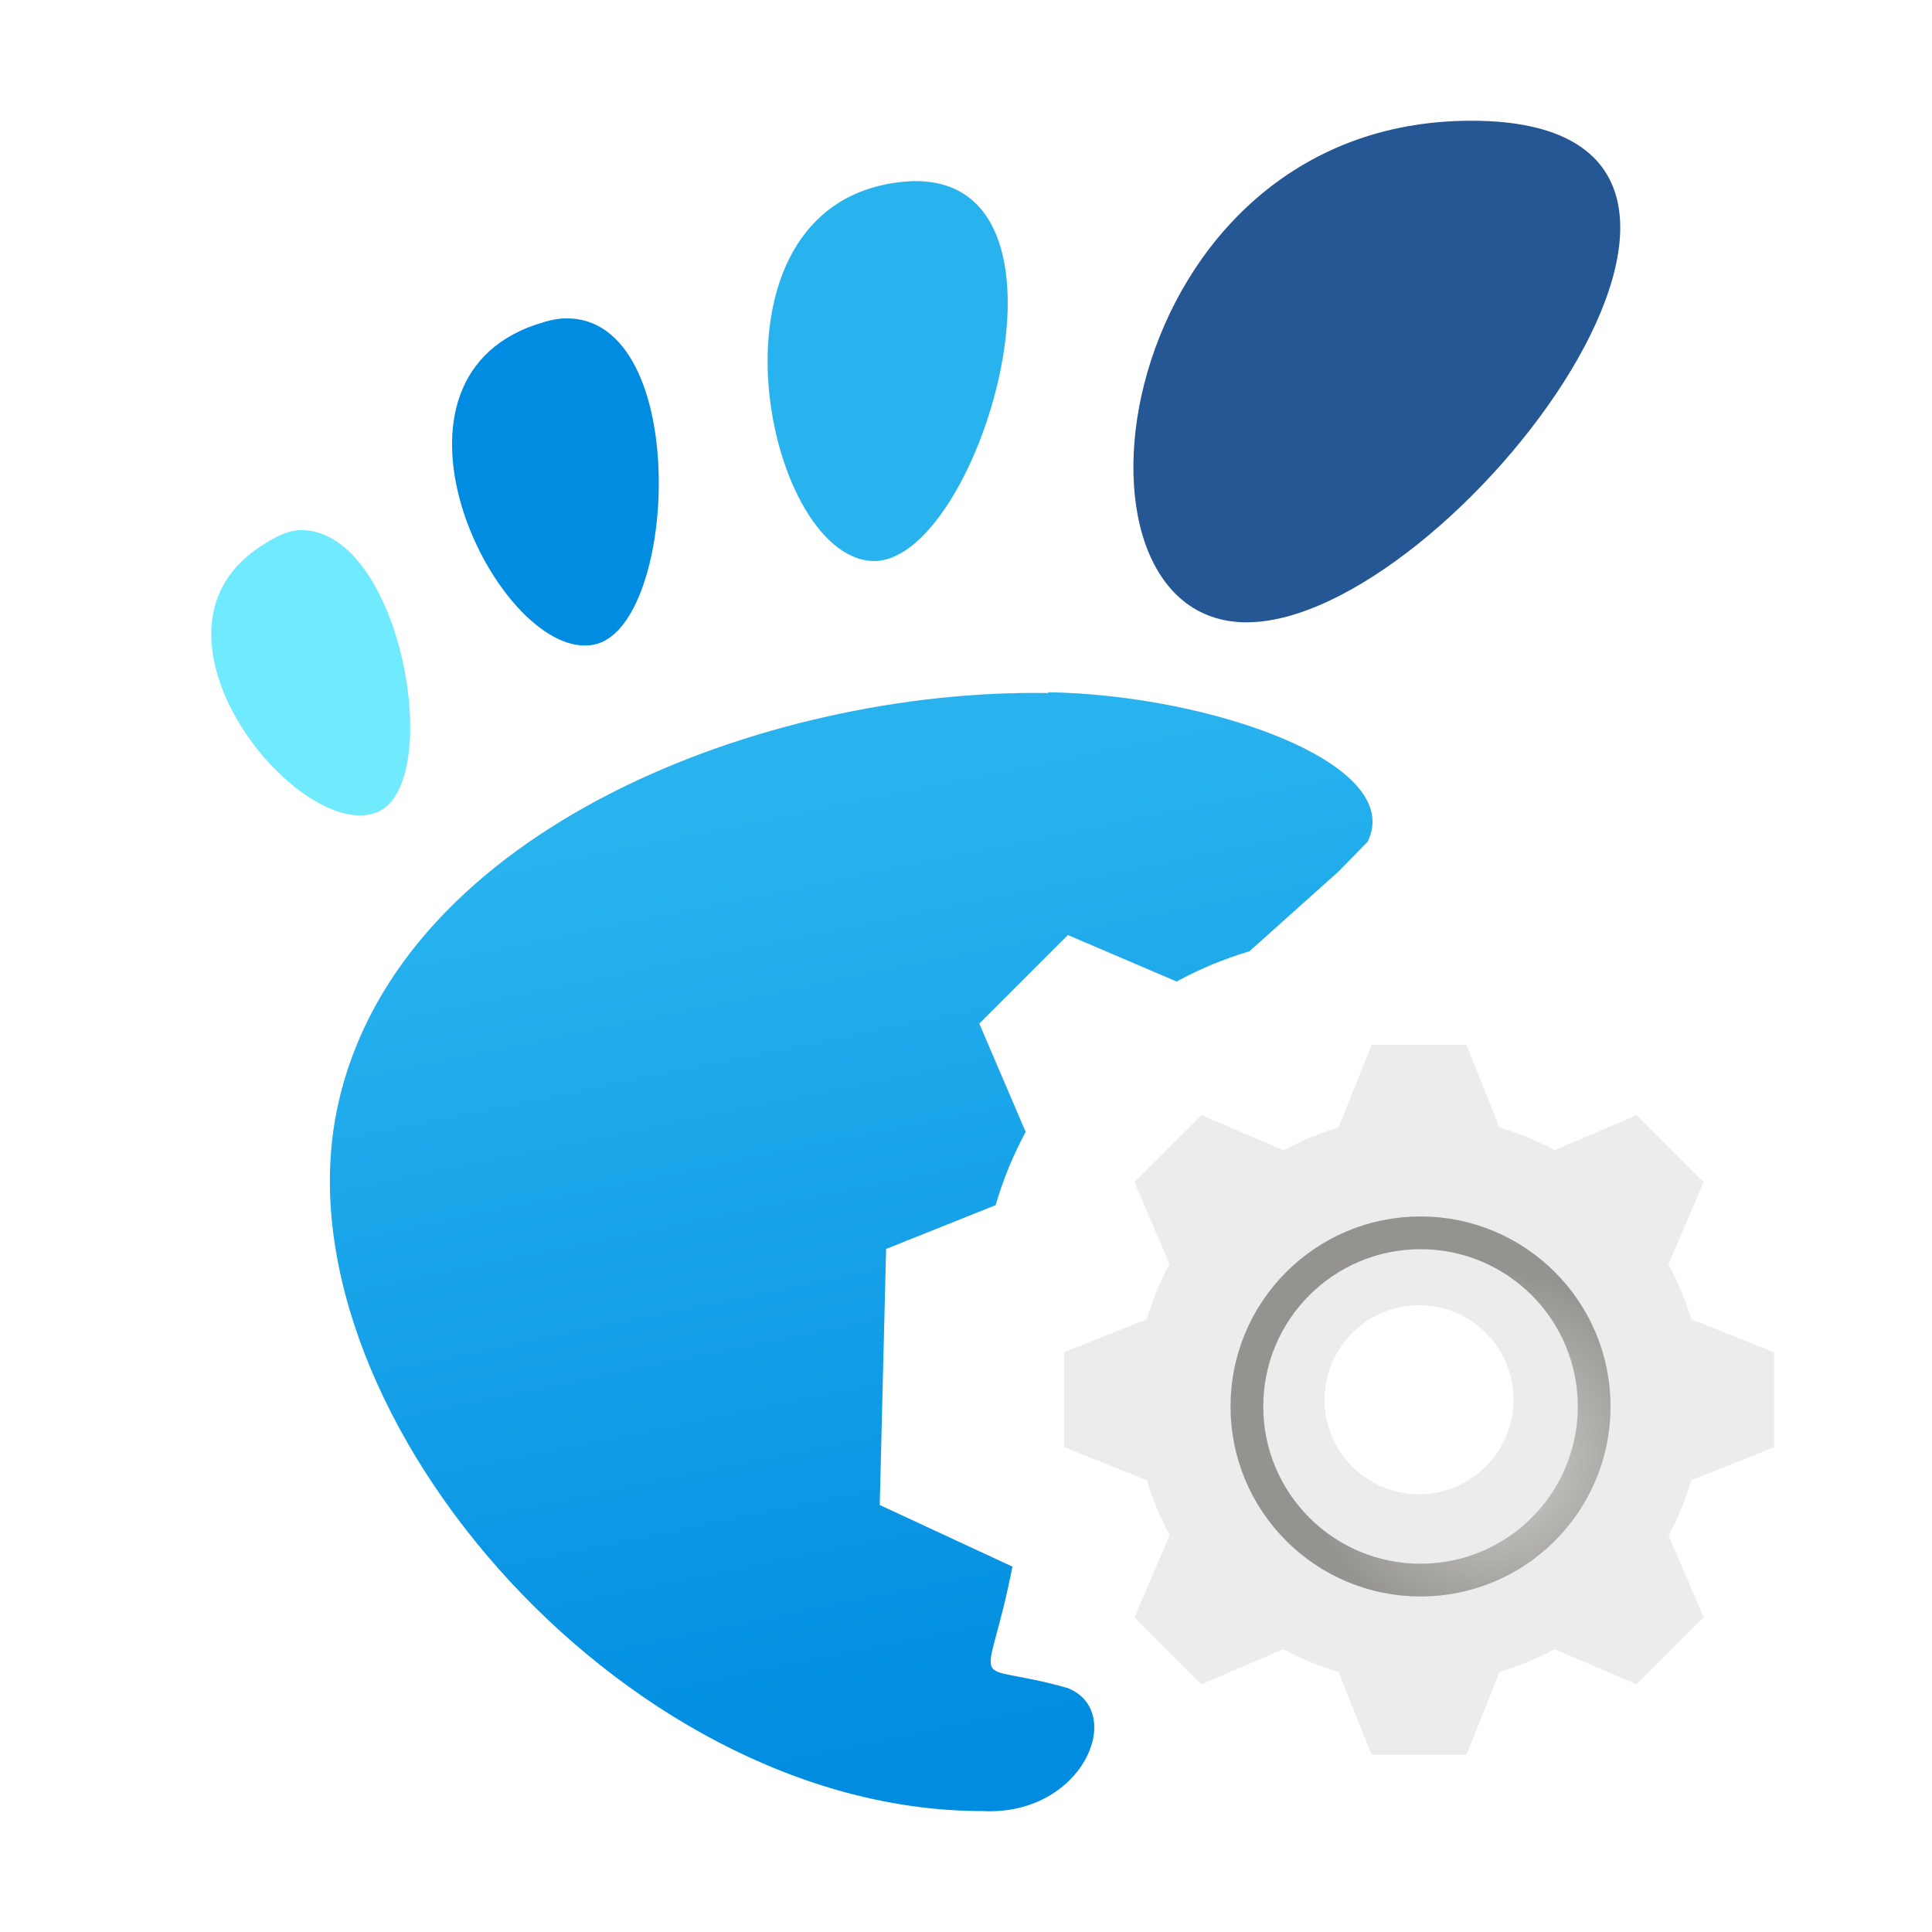 <?xml version="1.0" encoding="UTF-8" standalone="no"?>
<svg
   xmlns:dc="http://purl.org/dc/elements/1.1/"
   xmlns:cc="http://creativecommons.org/ns#"
   xmlns:rdf="http://www.w3.org/1999/02/22-rdf-syntax-ns#"
   xmlns:svg="http://www.w3.org/2000/svg"
   xmlns="http://www.w3.org/2000/svg"
   xmlns:xlink="http://www.w3.org/1999/xlink"
   xmlns:sodipodi="http://sodipodi.sourceforge.net/DTD/sodipodi-0.dtd"
   xmlns:inkscape="http://www.inkscape.org/namespaces/inkscape"
   viewBox="0 0 64 64"
   version="1.1"
   id="svg13"
   sodipodi:docname="gnome-tweak-tool.svg"
   width="64"
   height="64"
   inkscape:version="0.92.4 5da689c313, 2019-01-14">
  <defs
     id="defs17">
    <linearGradient
       inkscape:collect="always"
       id="linearGradient876">
      <stop
         style="stop-color:#28b3ef;stop-opacity:1"
         offset="0"
         id="stop872" />
      <stop
         style="stop-color:#008ce0;stop-opacity:1"
         offset="1"
         id="stop874" />
    </linearGradient>
    <linearGradient
       inkscape:collect="always"
       id="linearGradient1187">
      <stop
         style="stop-color:#116baf;stop-opacity:1"
         offset="0"
         id="stop1183" />
      <stop
         style="stop-color:#319cec;stop-opacity:1"
         offset="1"
         id="stop1185" />
    </linearGradient>
    <linearGradient
       id="linearGradient4513">
      <stop
         id="stop4515"
         stop-color="#faffa5"
         offset="0" />
      <stop
         id="stop4517"
         stop-color="#ffc169"
         offset="1" />
    </linearGradient>
    <linearGradient
       id="linearGradient4422"
       y2="543.8"
       gradientUnits="userSpaceOnUse"
       x2="408.57"
       gradientTransform="translate(-7.143)"
       y1="503.8"
       x1="408.57">
      <stop
         id="stop4418"
         stop-color="#54a3d8"
         offset="0" />
      <stop
         id="stop4420"
         stop-color="#3b85b5"
         offset="1" />
    </linearGradient>
    <linearGradient
       id="b-7"
       x1="407.86"
       gradientUnits="userSpaceOnUse"
       y1="503.8"
       gradientTransform="matrix(1.4,0,0,1.4,-539.98,-701.3)"
       x2="407.86"
       y2="543.8">
      <stop
         id="stop4390-0"
         stop-color="#7ceca4"
         offset="0" />
      <stop
         id="stop4392-9"
         stop-color="#3bb566"
         offset="1" />
    </linearGradient>
    <linearGradient
       id="linearGradient4519"
       y2="484.36"
       xlink:href="#linearGradient4513"
       gradientUnits="userSpaceOnUse"
       x2="180"
       y1="484.36"
       x1="124" />
    <linearGradient
       id="linearGradient4527"
       y2="152"
       xlink:href="#linearGradient4513"
       gradientUnits="userSpaceOnUse"
       x2="-466.36"
       gradientTransform="translate(646.36,342.36)"
       y1="152"
       x1="-522.36" />
    <linearGradient
       id="linearGradient4556"
       y2="152"
       gradientUnits="userSpaceOnUse"
       x2="-494.36"
       gradientTransform="translate(989.72)"
       y1="152"
       x1="-495.36">
      <stop
         id="stop4552"
         stop-color="#172525"
         offset="0" />
      <stop
         id="stop4554"
         stop-color="#172525"
         stop-opacity="0"
         offset="1" />
    </linearGradient>
    <linearGradient
       id="linearGradient4588"
       y2="152"
       gradientUnits="userSpaceOnUse"
       x2="-494.36"
       gradientTransform="translate(1)"
       y1="152"
       x1="-495.36">
      <stop
         id="stop4584"
         stop-color="#fcfcfc"
         offset="0" />
      <stop
         id="stop4586"
         stop-color="#fcfcfc"
         stop-opacity="0"
         offset="1" />
    </linearGradient>
    <linearGradient
       id="linearGradient4636"
       y2="180"
       gradientUnits="userSpaceOnUse"
       x2="-491.36"
       gradientTransform="translate(0,-304)"
       y1="124"
       x1="-491.36">
      <stop
         id="stop4632"
         stop-color="#432b4d"
         offset="0" />
      <stop
         id="stop4634"
         stop-color="#bf4231"
         offset="1" />
    </linearGradient>
    <linearGradient
       inkscape:collect="always"
       xlink:href="#linearGradient4502"
       id="linearGradient4508"
       x1="132.178"
       y1="414.362"
       x2="174"
       y2="414.362"
       gradientUnits="userSpaceOnUse"
       gradientTransform="rotate(90,278.795,167.855)" />
    <linearGradient
       inkscape:collect="always"
       id="linearGradient4502">
      <stop
         style="stop-color:#37a4f5;stop-opacity:1;"
         offset="0"
         id="stop4504" />
      <stop
         style="stop-color:#82c8fa;stop-opacity:1"
         offset="1"
         id="stop4506" />
    </linearGradient>
    <linearGradient
       gradientTransform="matrix(2.279,0,0,2.279,-114.391,-40.455)"
       gradientUnits="userSpaceOnUse"
       y2="42.753"
       x2="116.74"
       y1="24.527"
       x1="116.78"
       id="linearGradient994"
       xlink:href="#linearGradient4502"
       inkscape:collect="always" />
    <linearGradient
       id="linearGradient1025">
      <stop
         id="stop1021"
         offset="0"
         style="stop-color:#9a9996;stop-opacity:1" />
      <stop
         id="stop1023"
         offset="1"
         style="stop-color:#77767b;stop-opacity:1" />
    </linearGradient>
    <linearGradient
       id="linearGradient1069">
      <stop
         id="stop1065"
         offset="0"
         style="stop-color:#d5d3cf;stop-opacity:1" />
      <stop
         id="stop1067"
         offset="1"
         style="stop-color:#949390;stop-opacity:1" />
    </linearGradient>
    <linearGradient
       id="linearGradient1036">
      <stop
         id="stop1032"
         offset="0"
         style="stop-color:#d5d3cf;stop-opacity:1;" />
      <stop
         id="stop1034"
         offset="1"
         style="stop-color:#f6f5f4;stop-opacity:1" />
    </linearGradient>
    <clipPath
       id="clipPath4929-3"
       clipPathUnits="userSpaceOnUse">
      <circle
         transform="rotate(90)"
         style="color:#000000;clip-rule:nonzero;display:inline;overflow:visible;visibility:visible;opacity:1;color-interpolation:sRGB;color-interpolation-filters:linearRGB;fill:#ad7fa8;fill-opacity:1;fill-rule:nonzero;stroke:none;stroke-width:4.007;stroke-linecap:round;stroke-linejoin:round;stroke-miterlimit:4;stroke-dasharray:none;stroke-dashoffset:0;stroke-opacity:1;marker:none;color-rendering:auto;image-rendering:auto;shape-rendering:auto;text-rendering:auto;enable-background:accumulate"
         id="circle4931-6"
         cx="908"
         cy="-2632"
         r="28" />
    </clipPath>
    <clipPath
       id="clipPath4967-7"
       clipPathUnits="userSpaceOnUse">
      <circle
         r="28"
         cy="-2702"
         cx="980"
         id="circle4969-5"
         style="color:#000000;clip-rule:nonzero;display:inline;overflow:visible;visibility:visible;opacity:1;color-interpolation:sRGB;color-interpolation-filters:linearRGB;fill:#ede3ec;fill-opacity:1;fill-rule:nonzero;stroke:none;stroke-width:4.007;stroke-linecap:round;stroke-linejoin:round;stroke-miterlimit:4;stroke-dasharray:none;stroke-dashoffset:0;stroke-opacity:1;marker:none;color-rendering:auto;image-rendering:auto;shape-rendering:auto;text-rendering:auto;enable-background:accumulate"
         transform="rotate(90)" />
    </clipPath>
    <linearGradient
       y2="236"
       x2="96"
       y1="236"
       x1="32"
       gradientTransform="matrix(0.294,0,0,0.294,27.399,-203.745)"
       gradientUnits="userSpaceOnUse"
       id="linearGradient1099"
       xlink:href="#linearGradient1036" />
    <radialGradient
       r="32"
       fy="-76"
       fx="-244"
       cy="-76"
       cx="-244"
       gradientTransform="matrix(0.192,0,0,0.192,-1.341,-34.786)"
       gradientUnits="userSpaceOnUse"
       id="radialGradient1103"
       xlink:href="#linearGradient1069" />
    <linearGradient
       gradientUnits="userSpaceOnUse"
       y2="232"
       x2="64"
       y1="262.5"
       x1="64"
       id="linearGradient1027"
       xlink:href="#linearGradient1025"
       gradientTransform="matrix(0.294,0,0,0.294,85.178,-20.561)" />
    <filter
       inkscape:collect="always"
       style="color-interpolation-filters:sRGB"
       id="filter1179"
       x="-0.06"
       width="1.12"
       y="-0.06"
       height="1.12">
      <feGaussianBlur
         inkscape:collect="always"
         stdDeviation="0.425"
         id="feGaussianBlur1181" />
    </filter>
    <linearGradient
       inkscape:collect="always"
       xlink:href="#linearGradient1187"
       id="linearGradient1189"
       x1="20.177"
       y1="9.823"
       x2="19.345"
       y2="38.747"
       gradientUnits="userSpaceOnUse" />
    <filter
       inkscape:collect="always"
       style="color-interpolation-filters:sRGB"
       id="filter1409"
       x="-0.066"
       width="1.132"
       y="-0.055"
       height="1.11">
      <feGaussianBlur
         inkscape:collect="always"
         stdDeviation="1.283"
         id="feGaussianBlur1411" />
    </filter>
    <linearGradient
       inkscape:collect="always"
       xlink:href="#linearGradient876"
       id="linearGradient878"
       x1="24.881"
       y1="26.895"
       x2="31.352"
       y2="58.535"
       gradientUnits="userSpaceOnUse" />
  </defs>
  <sodipodi:namedview
     pagecolor="#ffffff"
     bordercolor="#666666"
     borderopacity="1"
     objecttolerance="10"
     gridtolerance="10"
     guidetolerance="10"
     inkscape:pageopacity="0"
     inkscape:pageshadow="2"
     inkscape:window-width="1366"
     inkscape:window-height="700"
     id="namedview15"
     showgrid="false"
     inkscape:zoom="6.9532167"
     inkscape:cx="20.486992"
     inkscape:cy="28.254708"
     inkscape:window-x="0"
     inkscape:window-y="0"
     inkscape:window-maximized="1"
     inkscape:current-layer="svg13" />
  <linearGradient
     id="a"
     gradientUnits="userSpaceOnUse"
     x1="8.787"
     x2="42.054"
     y1="6.757"
     y2="41.13">
    <stop
       offset="0"
       stop-color="#ff0097"
       id="stop2" />
    <stop
       offset="1"
       stop-color="#ff4a00"
       id="stop4" />
  </linearGradient>
  <path
     style="fill:#00111d;fill-opacity:1;stroke:none;stroke-width:2.765;stroke-linecap:round;stroke-linejoin:round;opacity:0.25;filter:url(#filter1409)"
     d="M 48.738 4 C 36.793 4.001 34.57 20.615 41.295 20.615 C 48.013 20.615 60.689 4.001 48.742 4 L 48.738 4 z M 30.348 6 C 30.158 6 29.956 6.013 29.746 6.041 C 23.025 6.898 25.29 18.372 28.871 18.582 C 32.341 18.795 36.232 6.029 30.348 6 z M 18.91 10.551 C 18.781 10.544 18.648 10.547 18.51 10.561 L 18.508 10.562 C 18.204 10.6 17.817 10.724 17.482 10.852 C 12.078 13.031 16.652 21.955 19.674 21.354 C 22.43 20.807 22.902 10.769 18.91 10.551 z M 10.029 17.561 C 9.557 17.543 9.11 17.781 8.564 18.145 C 4.245 21.061 9.971 27.98 12.512 26.895 C 14.734 25.938 13.323 17.666 10.033 17.561 L 10.029 17.561 z M 34.744 22.934 L 34.711 22.957 C 25.44 22.804 13.283 27.405 11.215 36.521 C 8.952 46.384 20.476 59.994 32.535 59.994 C 35.866 60.174 37.317 56.707 35.375 55.922 C 31.941 54.94 32.67 56.323 33.537 51.896 L 29.141 49.855 L 29.354 41.373 L 32.98 39.922 C 33.225 39.08 33.562 38.266 33.977 37.496 L 32.441 33.908 L 35.375 30.975 L 38.979 32.516 C 39.745 32.098 40.552 31.762 41.389 31.514 L 44.332 28.877 L 45.305 27.881 C 46.576 25.282 40.066 23.023 34.746 22.934 L 34.744 22.934 z "
     id="path1374" />
  <path
     d="m 34.745,22.933 -0.033,0.025 c -9.271,-0.153 -21.429,4.448 -23.497,13.564 -2.263,9.863 9.261,23.471 21.32,23.471 3.331,0.18 4.783,-3.286 2.841,-4.071 -3.434,-0.981 -2.705,0.401 -1.838,-4.025 l -4.396,-2.042 0.211,-8.483 3.628,-1.451 c 0.245,-0.842 0.581,-1.655 0.995,-2.425 l -1.536,-3.588 2.935,-2.935 3.602,1.541 c 0.766,-0.418 1.574,-0.753 2.411,-1.002 l 2.944,-2.636 0.973,-0.995 c 1.272,-2.599 -5.239,-4.859 -10.559,-4.949 z"
     id="path1366"
     inkscape:connector-curvature="0"
     style="fill:url(#linearGradient878);fill-opacity:1;stroke:none;stroke-width:2.765;stroke-linecap:round;stroke-linejoin:round"
     sodipodi:nodetypes="cccccccccccccccccc" />
  <path
     d="m 33.285,25.189 -0.794,1.984 a 6.804,6.804 0 0 0 -1.316,0.547 l -1.968,-0.842 -1.604,1.603 0.84,1.96 a 6.804,6.804 0 0 0 -0.545,1.326 l -1.983,0.793 v 2.267 l 1.984,0.794 a 6.804,6.804 0 0 0 0.547,1.317 l -0.843,1.968 1.604,1.603 1.96,-0.84 a 6.804,6.804 0 0 0 1.325,0.546 l 0.793,1.983 h 2.268 l 0.794,-1.984 a 6.804,6.804 0 0 0 1.317,-0.547 l 1.968,0.842 1.603,-1.603 -0.84,-1.96 a 6.804,6.804 0 0 0 0.546,-1.326 l 1.983,-0.793 V 32.56 l -1.985,-0.794 a 6.804,6.804 0 0 0 -0.547,-1.317 l 0.843,-1.968 -1.603,-1.603 -1.96,0.839 a 6.804,6.804 0 0 0 -1.326,-0.545 l -0.793,-1.983 z m 1.134,6.237 a 2.268,2.268 0 0 1 2.268,2.267 2.268,2.268 0 0 1 -2.268,2.268 2.268,2.268 0 0 1 -2.268,-2.268 2.268,2.268 0 0 1 2.268,-2.267 z"
     id="path1161"
     inkscape:connector-curvature="0"
     style="opacity:0.25;fill:#000000;fill-opacity:1;stroke:none;stroke-width:2;filter:url(#filter1179)"
     transform="matrix(1.382,0,0,1.382,-0.565,-0.202)" />
  <path
     style="fill:#255795;fill-opacity:1;stroke:none;stroke-width:2.765;stroke-linecap:round;stroke-linejoin:round"
     inkscape:connector-curvature="0"
     id="path7"
     d="M 48.739,4 C 36.794,4.001 34.571,20.615 41.296,20.615 c 6.718,0 19.393,-16.614 7.446,-16.615 z"
     sodipodi:nodetypes="cscc" />
  <path
     style="fill:#ececec;fill-opacity:1;stroke:none;stroke-width:2.765"
     inkscape:connector-curvature="0"
     id="path9"
     d="m 45.444,34.616 -1.098,2.742 a 9.405,9.405 0 0 0 -1.819,0.756 l -2.72,-1.164 -2.217,2.216 1.161,2.709 a 9.405,9.405 0 0 0 -0.753,1.833 l -2.741,1.096 v 3.134 l 2.742,1.098 a 9.405,9.405 0 0 0 0.756,1.82 l -1.165,2.72 2.217,2.216 2.709,-1.161 a 9.405,9.405 0 0 0 1.832,0.755 l 1.096,2.741 h 3.135 l 1.098,-2.742 a 9.405,9.405 0 0 0 1.82,-0.756 l 2.72,1.164 2.216,-2.216 -1.161,-2.709 a 9.405,9.405 0 0 0 0.755,-1.833 l 2.741,-1.096 V 44.805 L 56.024,43.707 a 9.405,9.405 0 0 0 -0.756,-1.82 l 1.165,-2.72 -2.216,-2.216 -2.709,1.16 a 9.405,9.405 0 0 0 -1.833,-0.753 l -1.096,-2.741 z m 1.568,8.621 a 3.135,3.135 0 0 1 3.135,3.134 3.135,3.135 0 0 1 -3.135,3.135 3.135,3.135 0 0 1 -3.135,-3.135 3.135,3.135 0 0 1 3.135,-3.134 z" />
  <circle
     transform="matrix(0,-1,-1,0,0,0)"
     r="5.752"
     cy="-47.057"
     cx="-46.591"
     id="circle1101"
     style="opacity:1;fill:none;fill-opacity:1;stroke:url(#radialGradient1103);stroke-width:1.085;stroke-linecap:square;stroke-linejoin:round;stroke-miterlimit:4;stroke-dasharray:none;stroke-dashoffset:0;stroke-opacity:1" />
  <path
     d="m 30.348,6 c -0.189,0 -0.391,0.014 -0.601,0.041 C 23.026,6.899 25.29,18.372 28.872,18.582 32.341,18.795 36.232,6.029 30.348,6 Z"
     id="path1362"
     inkscape:connector-curvature="0"
     style="fill:#28b3ef;fill-opacity:1;stroke:none;stroke-width:2.765;stroke-linecap:round;stroke-linejoin:round"
     sodipodi:nodetypes="cccc" />
  <path
     style="fill:#008ce0;fill-opacity:1;stroke:none;stroke-width:2.765;stroke-linecap:round;stroke-linejoin:round"
     inkscape:connector-curvature="0"
     id="path1364"
     d="m 18.507,10.562 c -0.304,0.037 -0.691,0.163 -1.026,0.29 -5.405,2.18 -0.829,11.104 2.192,10.503 2.845,-0.564 3.257,-11.243 -1.164,-10.794 z"
     sodipodi:nodetypes="ccccc" />
  <path
     style="fill:#6feaff;fill-opacity:1;stroke:none;stroke-width:2.765;stroke-linecap:round;stroke-linejoin:round"
     inkscape:connector-curvature="0"
     id="path1368"
     d="m 10.03,17.562 c -0.473,-0.018 -0.919,0.22 -1.465,0.583 -4.32,2.917 1.406,9.835 3.946,8.75 2.223,-0.957 0.811,-9.228 -2.478,-9.333 z"
     sodipodi:nodetypes="ccccc" />
</svg>
